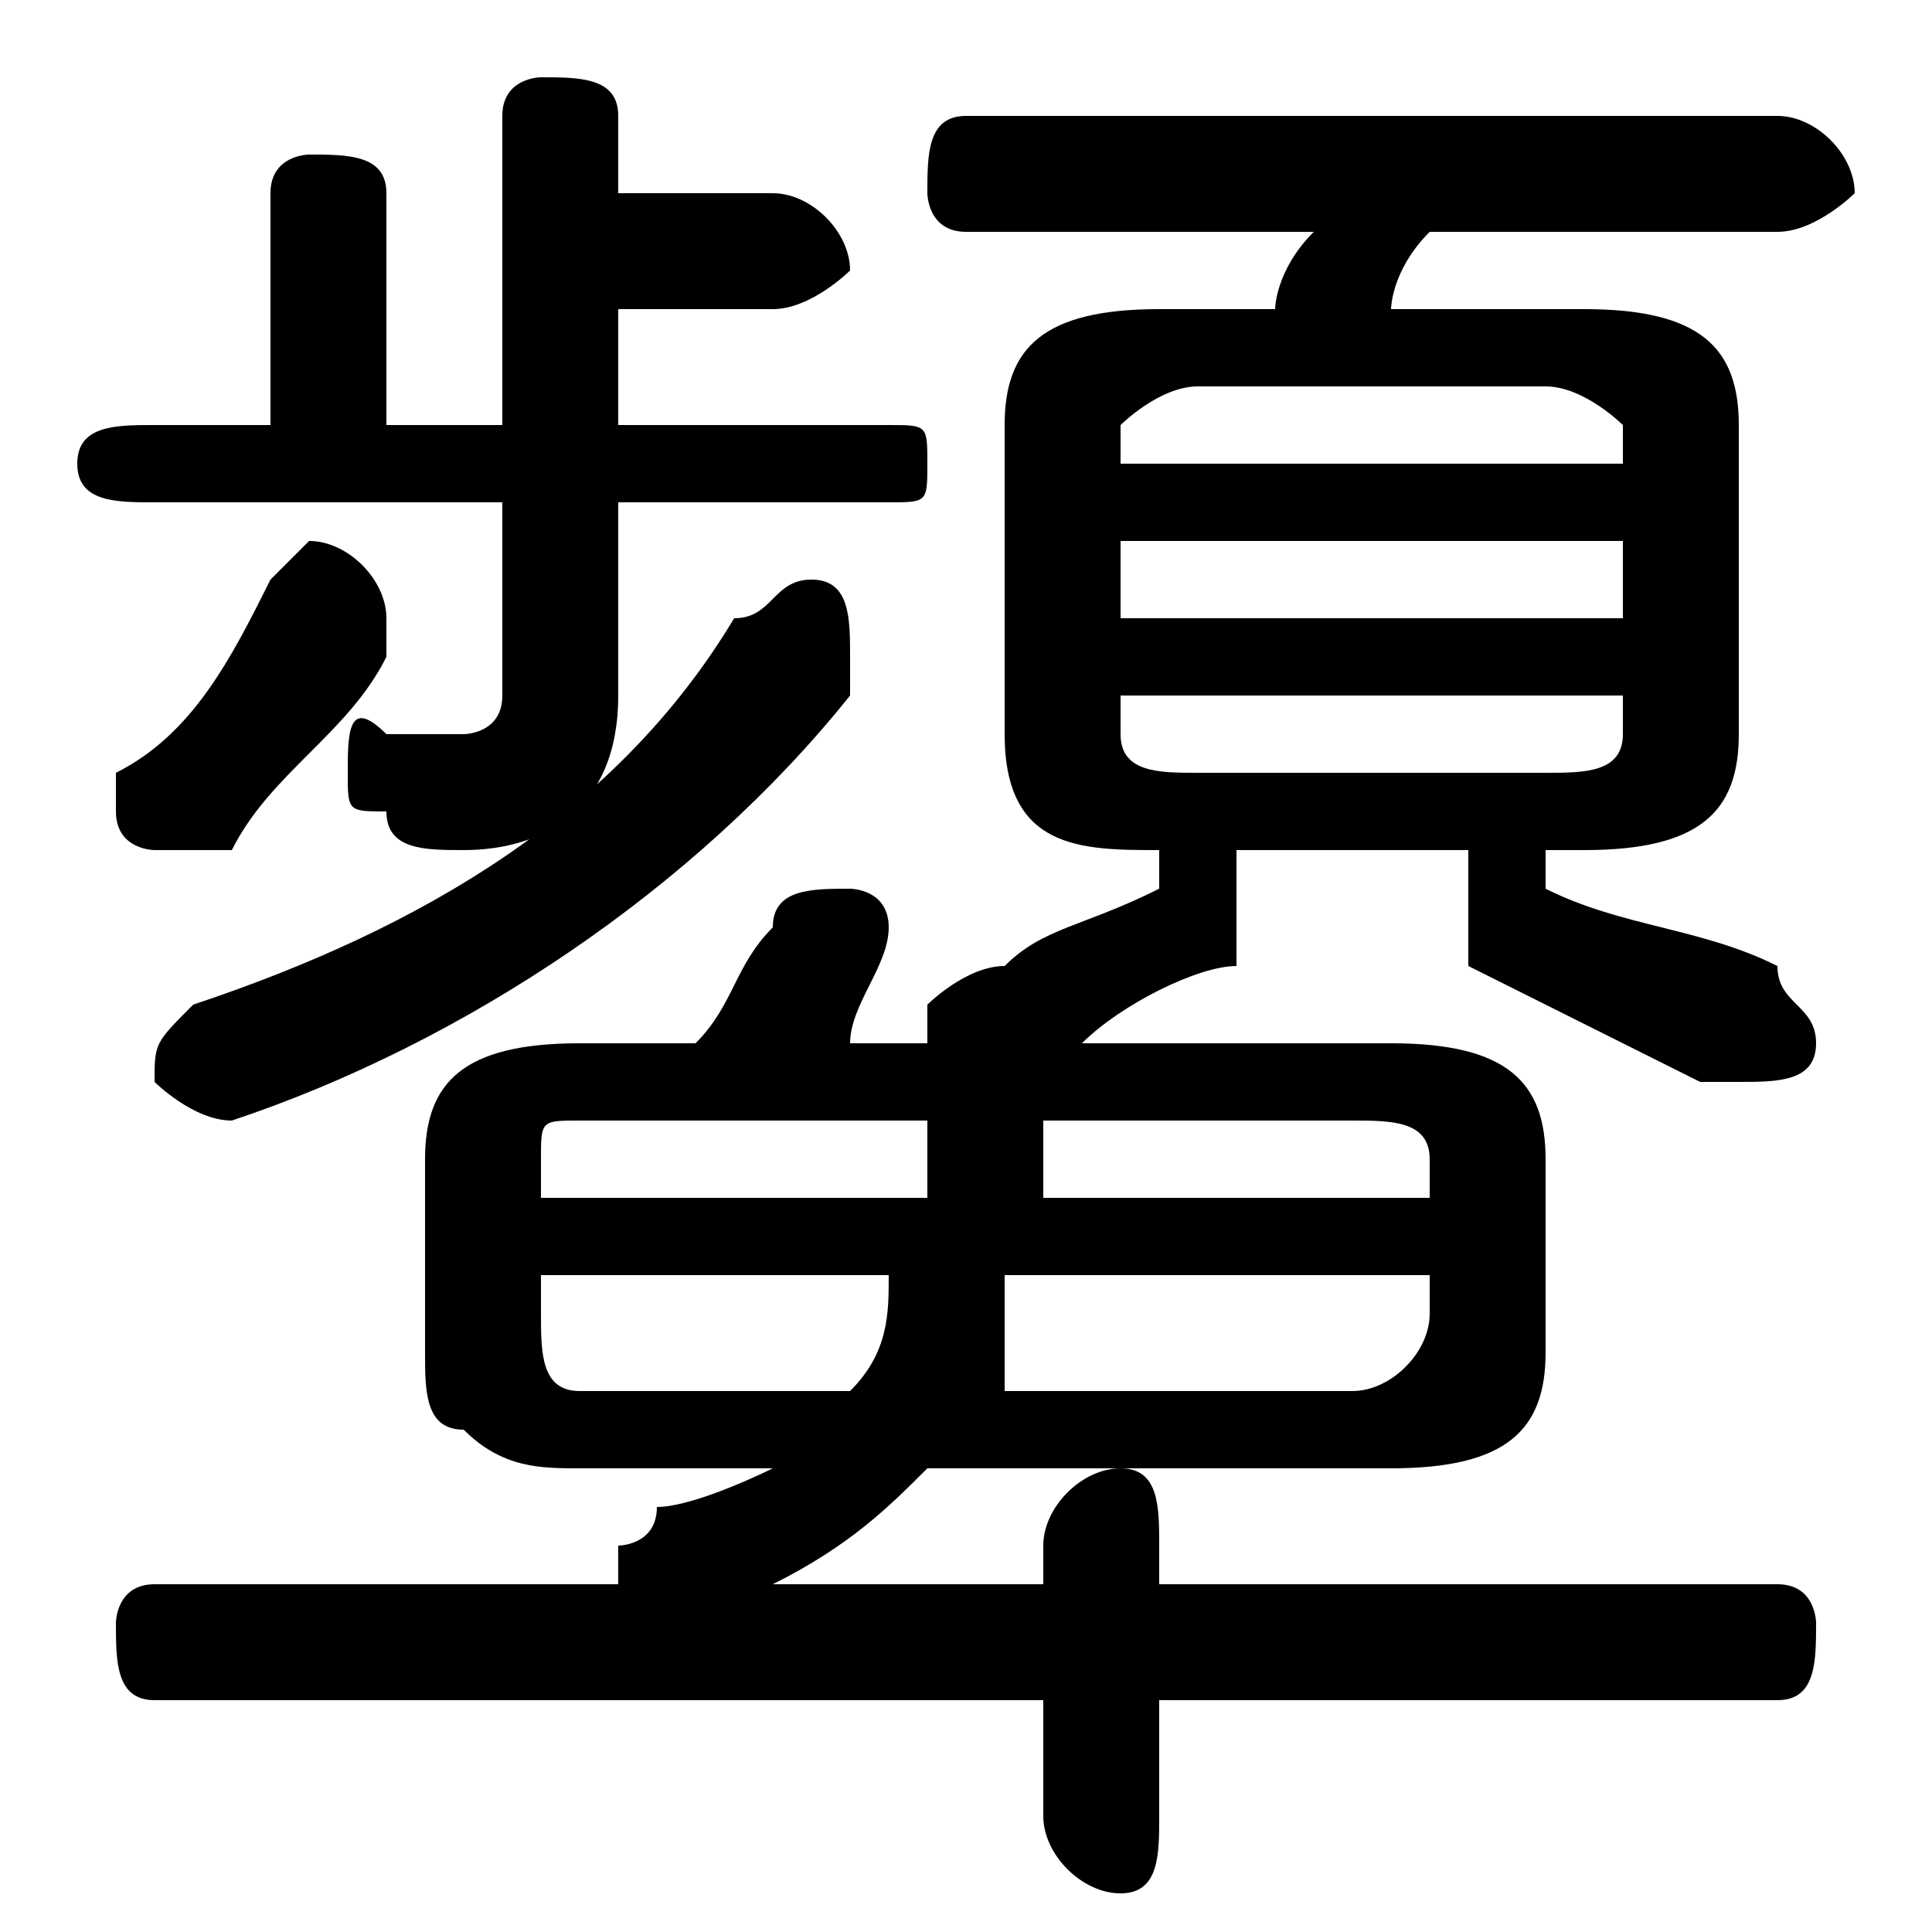 <svg xmlns="http://www.w3.org/2000/svg" viewBox="0 -44.0 50.0 50.0">
    <rect x="0" y="-44.0" width="50.0" height="50.0" fill="#808080" stroke="none"/>
    <g transform="scale(1, -1)">
        <!-- ボディの枠 -->
        <rect x="0" y="-6.0" width="50.0" height="50.0"
            stroke="white" fill="white"/>
        <!-- グリフ座標系の原点 -->
        <circle cx="0" cy="0" r="5" fill="white"/>
        <!-- グリフのアウトライン -->
        <g style="fill:black;stroke:#000000;stroke-width:0;stroke-linecap:round;stroke-linejoin:round;">
        <path d="M 22.0 17.0 C 22.0 18.0 23.0 19.0 23.0 20.0 C 23.0 20.0 23.0 20.0 23.0 20.0 C 23.0 21.0 22.0 21.0 22.0 21.0 C 21.0 21.0 20.0 21.0 20.0 20.0 C 19.0 19.0 19.0 18.0 18.0 17.0 L 15.0 17.0 C 12.0 17.0 11.0 16.0 11.0 14.0 L 11.0 9.0 C 11.0 8.0 11.0 7.0 12.0 7.0 C 13.0 6.0 14.0 6.0 15.0 6.0 L 20.0 6.0 C 20.0 6.0 18.0 5.0 17.0 5.0 C 17.0 4.0 16.0 4.0 16.0 4.0 C 16.0 3.0 16.0 3.0 16.0 3.0 L 4.0 3.0 C 3.0 3.0 3.0 2.0 3.0 2.0 C 3.0 1.0 3.0 0.0 4.0 0.0 L 27.0 0.0 L 27.0 -3.0 C 27.0 -4.0 28.0 -5.0 29.0 -5.0 C 30.0 -5.0 30.0 -4.0 30.0 -3.0 L 30.0 0.0 L 46.0 0.0 C 47.0 0.0 47.0 1.0 47.0 2.0 C 47.0 2.0 47.0 3.0 46.0 3.0 L 30.0 3.0 L 30.0 4.0 C 30.0 5.0 30.0 6.0 29.0 6.0 C 28.0 6.0 27.0 5.0 27.0 4.0 L 27.0 3.0 L 20.0 3.0 C 22.0 4.0 23.0 5.0 24.0 6.0 L 36.0 6.0 C 39.0 6.0 40.0 7.0 40.0 9.0 L 40.0 14.0 C 40.0 16.0 39.0 17.0 36.0 17.0 L 28.0 17.0 C 29.0 18.0 31.0 19.0 32.0 19.0 C 32.0 20.0 32.0 20.0 32.0 20.0 C 32.0 21.0 32.0 21.0 32.0 22.0 L 38.0 22.0 C 38.0 21.0 38.0 21.0 38.0 20.0 C 38.0 20.0 38.0 19.0 38.0 19.0 C 40.0 18.0 42.0 17.0 44.0 16.0 C 45.0 16.0 45.0 16.0 45.0 16.0 C 46.0 16.0 47.0 16.0 47.0 17.0 C 47.0 18.0 46.0 18.0 46.0 19.0 C 44.0 20.0 42.0 20.0 40.0 21.0 L 40.0 22.0 L 41.0 22.0 C 44.0 22.0 45.0 23.0 45.0 25.0 L 45.0 33.0 C 45.0 35.0 44.0 36.0 41.0 36.0 L 36.0 36.0 C 36.0 36.0 36.0 37.0 37.0 38.0 L 46.0 38.0 C 47.0 38.0 48.0 39.0 48.0 39.0 C 48.0 40.0 47.0 41.0 46.0 41.0 L 25.0 41.0 C 24.0 41.0 24.0 40.0 24.0 39.0 C 24.0 39.0 24.0 38.0 25.0 38.0 L 34.0 38.0 C 33.0 37.0 33.0 36.0 33.0 36.0 L 30.0 36.0 C 27.0 36.0 26.0 35.0 26.0 33.0 L 26.0 25.0 C 26.0 22.0 28.0 22.0 30.0 22.0 C 30.0 21.0 30.0 21.0 30.0 21.0 C 28.0 20.0 27.0 20.0 26.0 19.0 C 25.0 19.0 24.0 18.0 24.0 18.0 C 24.0 18.0 24.0 17.0 24.0 17.0 Z M 31.0 24.0 C 30.0 24.0 29.0 24.0 29.0 25.0 L 29.0 26.0 L 42.0 26.0 L 42.0 25.0 C 42.0 24.0 41.0 24.0 40.0 24.0 Z M 26.0 8.0 C 26.0 9.0 26.0 10.0 26.0 11.0 L 37.0 11.0 L 37.0 10.0 C 37.0 9.0 36.0 8.0 35.0 8.0 Z M 37.0 13.0 L 27.0 13.0 C 27.0 13.0 27.0 14.0 27.0 15.0 L 27.0 15.0 L 35.0 15.0 C 36.0 15.0 37.0 15.0 37.0 14.0 Z M 24.0 15.0 C 24.0 14.0 24.0 14.0 24.0 13.0 L 14.0 13.0 L 14.0 14.0 C 14.0 15.0 14.0 15.0 15.0 15.0 Z M 14.0 11.0 L 23.0 11.0 C 23.0 10.0 23.0 9.0 22.0 8.0 L 15.0 8.0 C 14.0 8.0 14.0 9.0 14.0 10.0 Z M 29.0 30.0 L 42.0 30.0 L 42.0 28.0 L 29.0 28.0 Z M 42.0 32.0 L 29.0 32.0 L 29.0 33.0 C 29.0 33.0 30.0 34.0 31.0 34.0 L 40.0 34.0 C 41.0 34.0 42.0 33.0 42.0 33.0 Z M 16.0 33.0 L 16.0 36.0 L 20.0 36.0 C 21.0 36.0 22.0 37.0 22.0 37.0 C 22.0 38.0 21.0 39.0 20.0 39.0 L 16.0 39.0 L 16.0 41.0 C 16.0 42.0 15.0 42.0 14.0 42.0 C 14.0 42.0 13.0 42.0 13.0 41.0 L 13.0 33.0 L 10.0 33.0 L 10.0 39.0 C 10.0 40.0 9.0 40.0 8.0 40.0 C 8.0 40.0 7.0 40.0 7.0 39.0 L 7.0 33.0 L 4.0 33.0 C 3.0 33.0 2.0 33.0 2.0 32.0 C 2.0 31.0 3.0 31.0 4.0 31.0 L 13.0 31.0 L 13.0 26.0 C 13.0 25.0 12.0 25.0 12.0 25.0 C 11.0 25.0 11.0 25.0 10.0 25.0 C 9.0 26.0 9.0 25.0 9.0 24.0 C 9.0 23.0 9.0 23.0 10.0 23.0 C 10.0 22.0 11.0 22.0 12.0 22.0 C 14.0 22.0 16.0 23.0 16.0 26.0 L 16.0 31.0 L 23.0 31.0 C 24.0 31.0 24.0 31.0 24.0 32.0 C 24.0 33.0 24.0 33.0 23.0 33.0 Z M 3.0 24.0 C 3.0 24.0 3.0 23.0 3.0 23.0 C 3.0 22.0 4.0 22.0 4.0 22.0 C 5.0 22.0 5.0 22.0 6.0 22.0 C 7.0 24.0 9.0 25.0 10.0 27.0 C 10.0 28.0 10.0 28.0 10.0 28.0 C 10.0 29.0 9.0 30.0 8.0 30.0 C 8.0 30.0 7.0 29.0 7.0 29.0 C 6.0 27.0 5.0 25.0 3.0 24.0 Z M 19.0 28.0 C 16.0 23.0 11.0 20.0 5.0 18.0 C 4.0 17.0 4.0 17.0 4.0 16.0 C 4.0 16.0 5.0 15.0 6.0 15.0 C 6.0 15.0 6.0 15.0 6.0 15.0 C 12.0 17.0 18.0 21.0 22.0 26.0 C 22.0 26.0 22.0 27.0 22.0 27.0 C 22.0 28.0 22.0 29.0 21.0 29.0 C 20.0 29.0 20.0 28.0 19.0 28.0 Z"/>
    </g>
    </g>
</svg>
